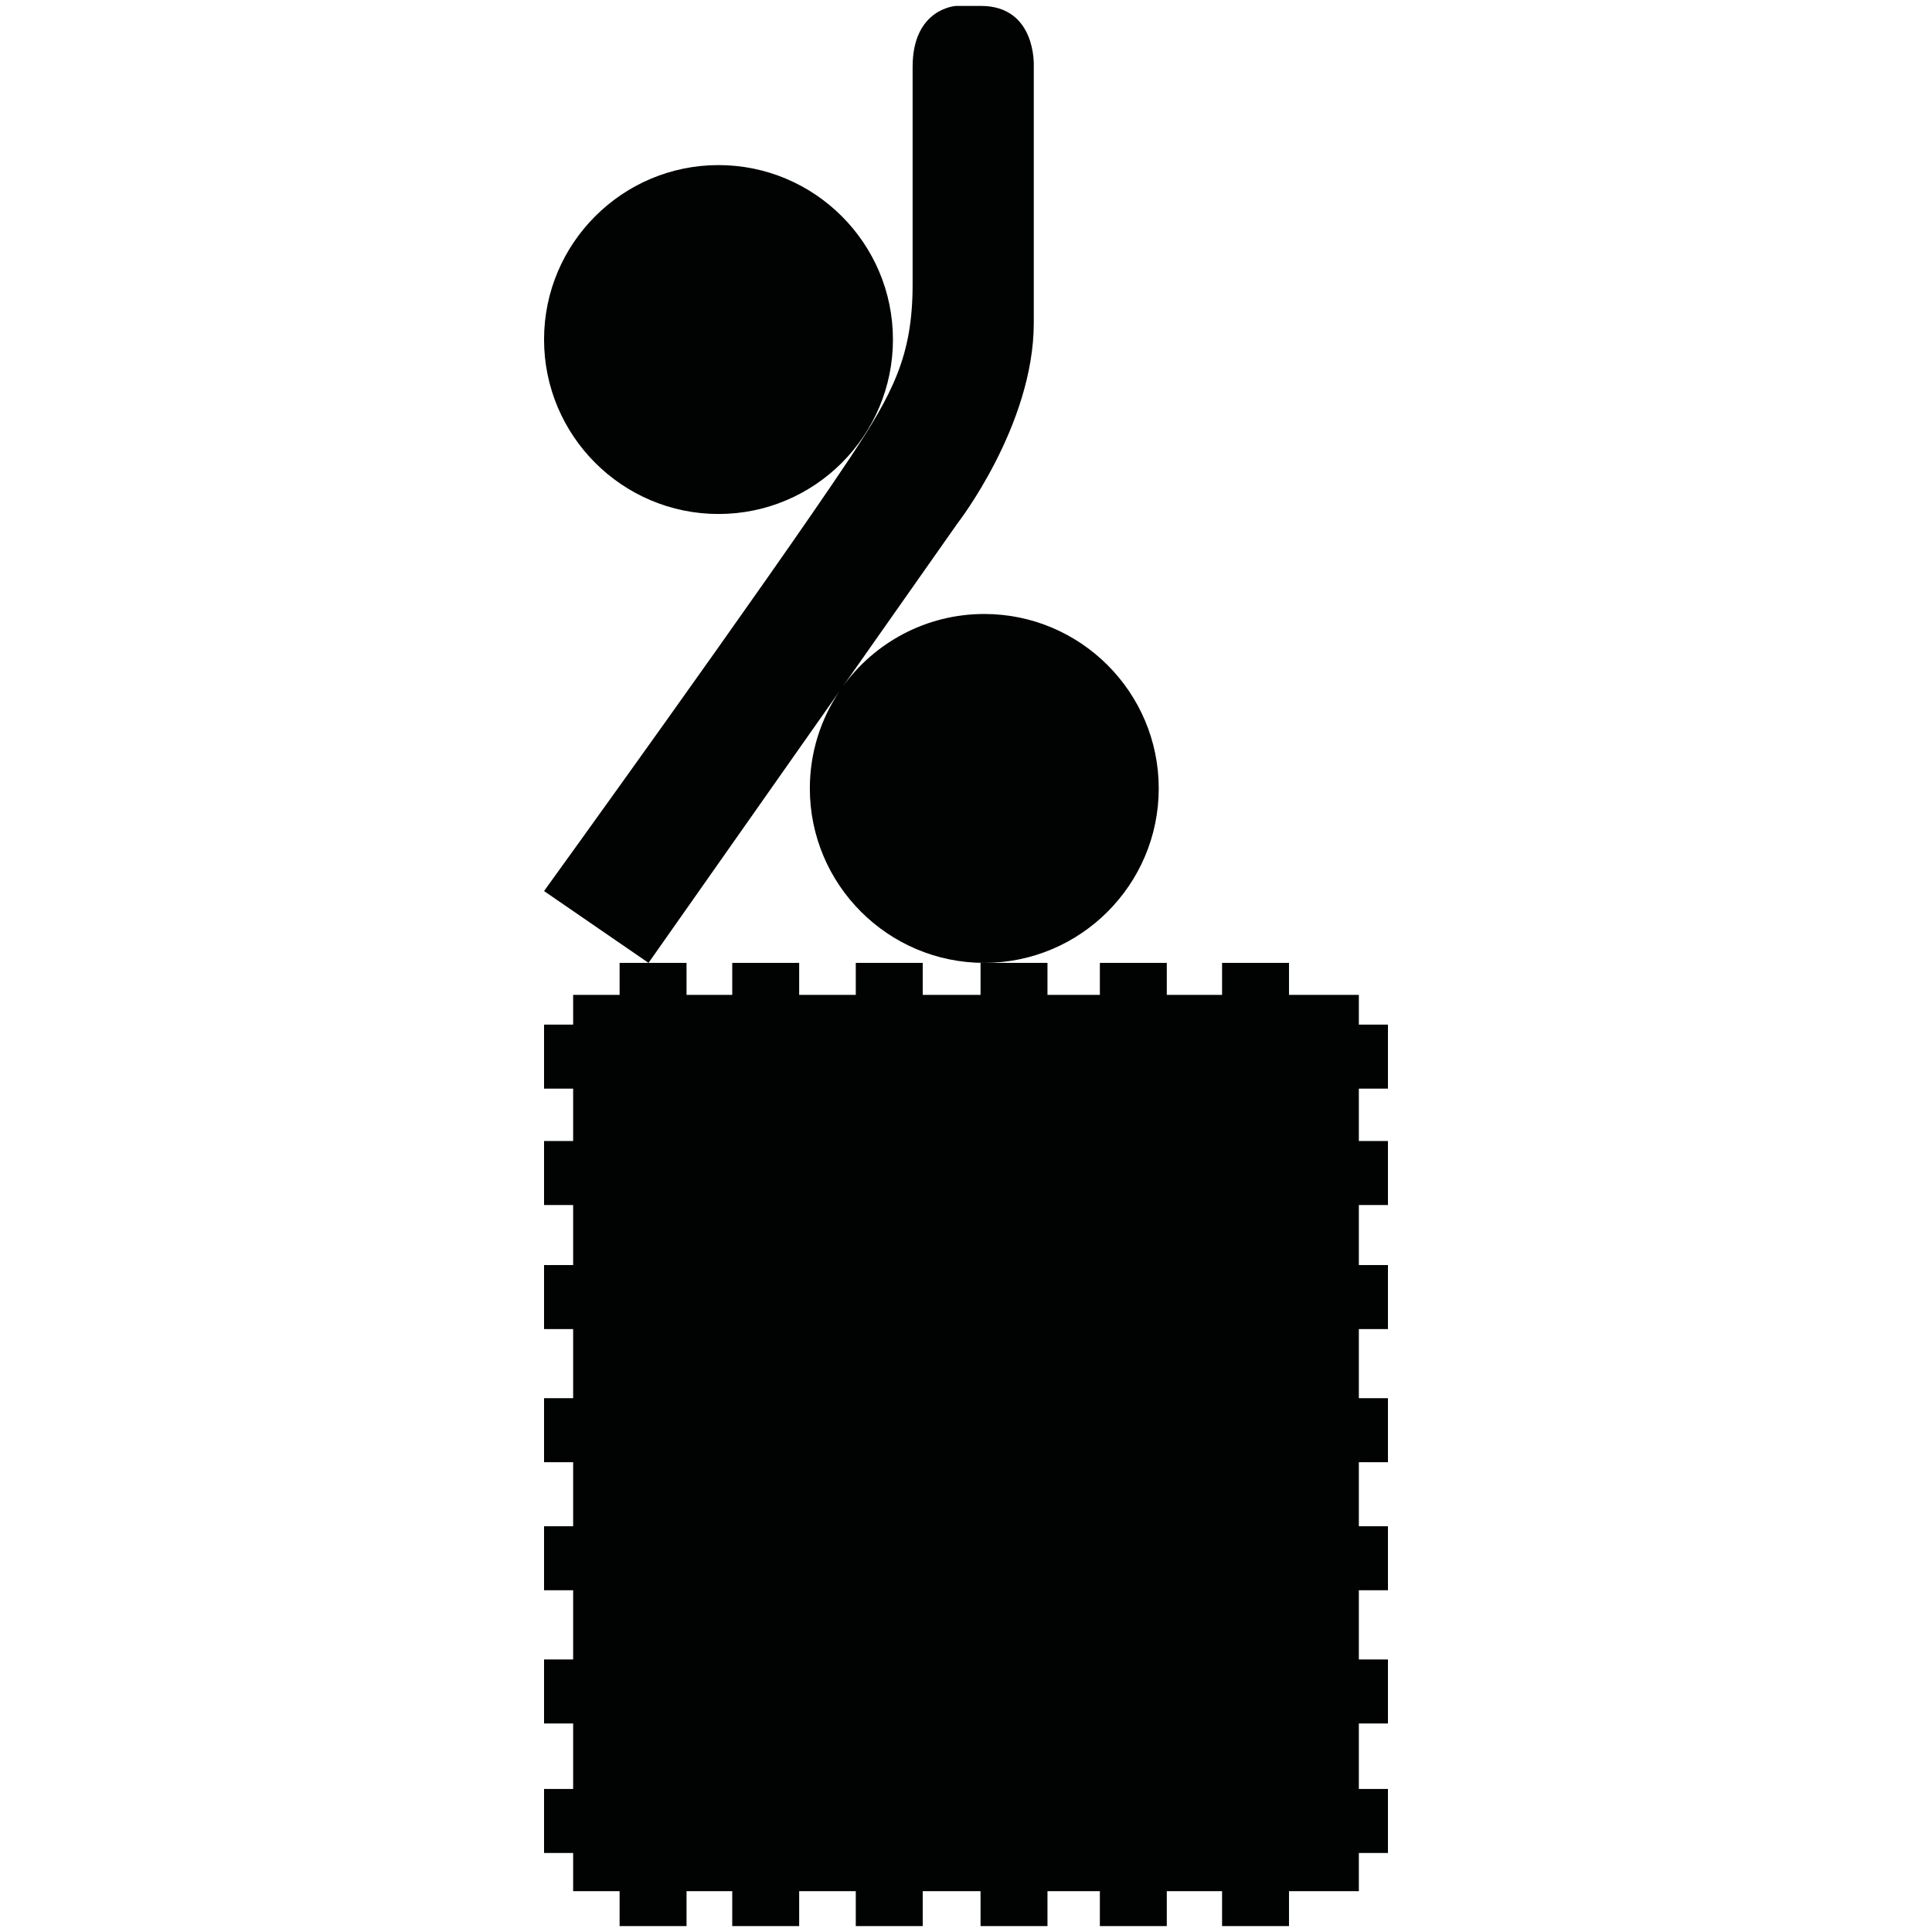 <?xml version="1.0" encoding="utf-8"?>
<!-- Generator: Adobe Illustrator 16.0.0, SVG Export Plug-In . SVG Version: 6.00 Build 0)  -->
<!DOCTYPE svg PUBLIC "-//W3C//DTD SVG 1.1//EN" "http://www.w3.org/Graphics/SVG/1.1/DTD/svg11.dtd">
<svg version="1.1" id="Calque_1" xmlns="http://www.w3.org/2000/svg" xmlns:xlink="http://www.w3.org/1999/xlink" x="0px" y="0px"
	 width="1190.551px" height="1190.551px" viewBox="0 0 1190.551 1190.551" enable-background="new 0 0 1190.551 1190.551"
	 xml:space="preserve">
<g>
	<polygon fill="#010202" points="855.292,670.846 855.292,631.393 837.362,631.393 837.362,613.074 794.323,613.074 794.323,593.35 
		753.079,593.35 753.079,613.074 719.008,613.074 719.008,593.35 677.765,593.35 677.765,613.074 645.485,613.074 645.485,593.35 
		606.546,593.35 604.24,593.35 604.24,613.074 568.603,613.074 568.603,593.35 527.357,593.35 527.357,613.074 492.471,613.074 
		492.471,593.35 451.228,593.35 451.228,613.074 423.064,613.074 423.064,593.35 399.639,593.35 381.819,593.35 381.819,613.074 
		353.189,613.074 353.189,631.393 335.259,631.393 335.259,670.846 353.189,670.846 353.189,703.123 335.259,703.123 
		335.259,742.572 353.189,742.572 353.189,779.559 335.259,779.559 335.259,819.012 353.189,819.012 353.189,861.598 
		335.259,861.598 335.259,901.051 353.189,901.051 353.189,940.504 335.259,940.504 335.259,979.951 353.189,979.951 
		353.189,1022.605 335.259,1022.605 335.259,1062.055 353.189,1062.055 353.189,1102.404 335.259,1102.404 335.259,1141.855 
		353.189,1141.855 353.189,1165.391 381.819,1165.391 381.819,1186.908 423.064,1186.908 423.064,1165.391 451.228,1165.391 
		451.228,1186.908 492.471,1186.908 492.471,1165.391 527.357,1165.391 527.357,1186.908 568.603,1186.908 568.603,1165.391 
		604.24,1165.391 604.24,1186.908 645.485,1186.908 645.485,1165.391 677.765,1165.391 677.765,1186.908 719.008,1186.908 
		719.008,1165.391 753.079,1165.391 753.079,1186.908 794.323,1186.908 794.323,1165.391 837.362,1165.391 837.362,1141.855 
		855.292,1141.855 855.292,1102.404 837.362,1102.404 837.362,1062.055 855.292,1062.055 855.292,1022.605 837.362,1022.605 
		837.362,979.951 855.292,979.951 855.292,940.504 837.362,940.504 837.362,901.051 855.292,901.051 855.292,861.598 
		837.362,861.598 837.362,819.012 855.292,819.012 855.292,779.559 837.362,779.559 837.362,742.572 855.292,742.572 
		855.292,703.123 837.362,703.123 837.362,670.846 	"/>
	<path fill="#010202" d="M442.759,316.734c59.274,0,107.5-48.225,107.5-107.5c0-59.274-48.227-107.501-107.5-107.501
		c-59.275,0-107.5,48.227-107.5,107.501C335.259,268.509,383.484,316.734,442.759,316.734z"/>
	<path fill="#010202" d="M499.046,485.85c0,59.275,48.226,107.5,107.5,107.5c59.271,0,107.5-48.225,107.5-107.5
		c0-59.276-48.228-107.5-107.5-107.5c-35.811,0-67.582,17.606-87.129,44.611l70.681-100.546c0,0,46.944-60.356,46.944-123.396
		V40.751c0,0,1.788-37.109-32.637-37.109h-15.202c0,0-26.823,1.342-26.823,37.557c0,0,0,101.218,0,134.062
		c0,43.812-12.076,67.062-38.898,107.363c-50.73,76.217-188.223,266.464-188.223,266.464l64.38,44.263L517.49,425.703
		C505.852,442.879,499.046,463.585,499.046,485.85z"/>
</g>
</svg>
